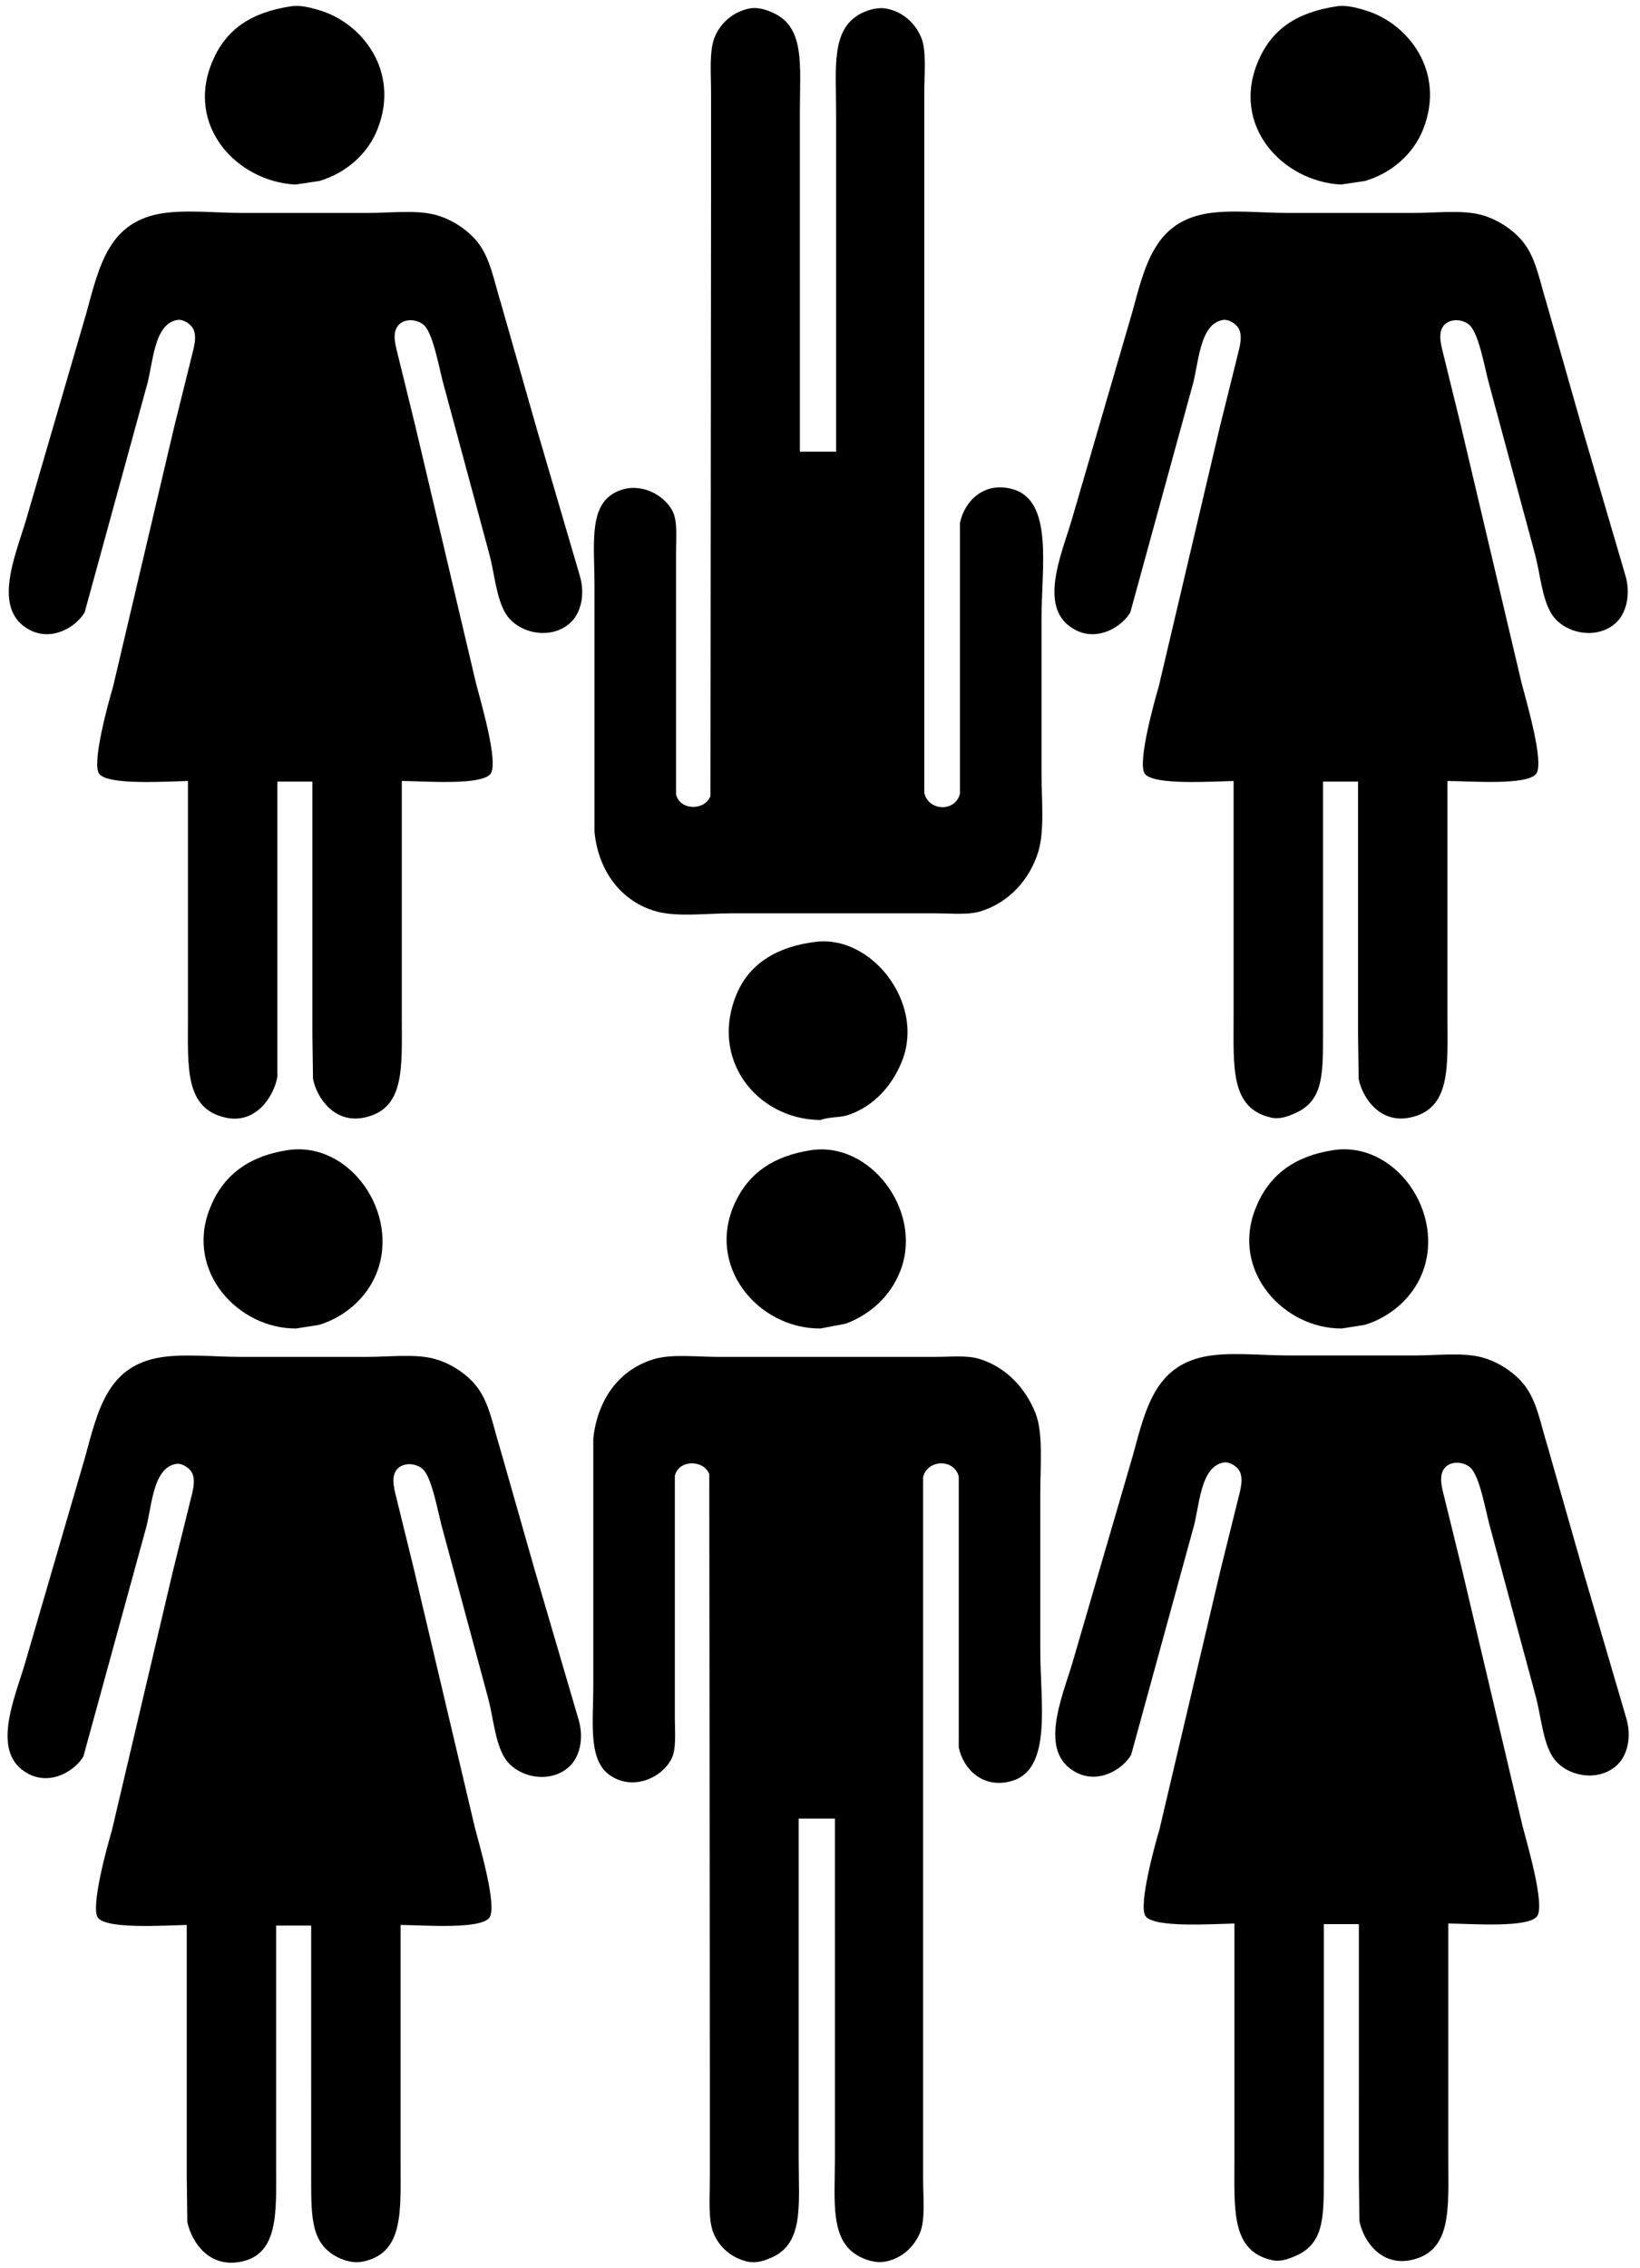 <svg width="217" height="300" viewBox="0 0 217 300" fill="none" xmlns="http://www.w3.org/2000/svg">
<path d="M179.802 254.498C178.257 254.498 176.711 254.498 175.166 254.498C175.166 265.74 175.166 276.986 175.166 288.228C175.166 293.675 175.075 296.883 171.249 298.459C170.603 298.725 169.494 299.21 168.291 298.938C162.894 297.716 163.335 292.31 163.335 285.669C163.335 275.252 163.335 264.833 163.335 254.417C160.405 254.477 152.725 255.009 151.585 253.458C150.568 252.075 152.854 243.856 153.423 241.948C156.113 230.519 158.805 219.087 161.496 207.658C162.268 204.541 163.041 201.423 163.814 198.306C164.114 197.118 164.639 195.41 163.894 194.389C163.531 193.892 162.672 193.328 161.976 193.43C158.71 193.907 158.727 199.521 157.82 202.382C155.103 212.292 152.384 222.206 149.667 232.116C148.557 234.013 145.384 236.001 142.394 234.434C137.31 231.771 140.526 224.576 141.915 219.887C144.579 210.749 147.244 201.609 149.908 192.471C151.588 186.27 152.854 180.778 159.34 179.442C162.552 178.78 166.857 179.282 170.37 179.282C175.991 179.282 181.614 179.282 187.235 179.282C189.943 179.282 193.283 178.901 195.708 179.442C198.104 179.977 200.397 181.523 201.703 183.199C203.361 185.326 203.826 188.257 204.741 191.192C206.313 196.707 207.885 202.223 209.457 207.737C211.349 214.184 213.24 220.633 215.132 227.08C215.936 229.619 215.411 232.273 213.773 233.634C211.103 235.854 206.903 234.783 205.38 232.275C204.116 230.195 203.895 226.939 203.222 224.442C201.224 217.036 199.225 209.628 197.227 202.221C196.629 200.226 195.869 195.372 194.589 194.148C193.639 193.24 191.714 193.177 190.992 194.388C190.343 195.477 190.881 197.062 191.152 198.225C191.898 201.262 192.644 204.3 193.39 207.337C196.08 218.739 198.772 230.145 201.463 241.547C202.028 243.738 204.475 251.983 203.381 253.457C202.208 255.038 194.593 254.436 191.631 254.416C191.631 264.806 191.631 275.199 191.631 285.589C191.632 292.135 192.158 297.789 186.675 298.937C182.793 299.75 180.428 296.483 179.881 293.821C179.854 291.876 179.828 289.931 179.801 287.987C179.802 276.826 179.802 265.66 179.802 254.498Z" fill="black" />
<path d="M110.474 240.54C108.875 240.54 107.277 240.54 105.678 240.54C105.678 255.539 105.678 270.541 105.678 285.54C105.679 291.584 106.386 296.677 102.161 298.568C101.347 298.932 100.159 299.417 98.884 299.128C96.78 298.65 95.158 297.205 94.408 295.371C93.66 293.543 93.928 290.516 93.929 288.017C93.929 283.195 93.929 278.372 93.929 273.55C93.902 247.362 93.876 221.167 93.849 194.979C93.094 193.036 89.78 193.031 89.293 195.219C89.293 205.875 89.293 216.534 89.293 227.191C89.293 229.029 89.504 231.267 88.894 232.546C87.721 235.003 84.019 236.88 80.901 234.944C77.754 232.99 78.503 227.986 78.503 222.954C78.503 212.058 78.503 201.159 78.503 190.263C79.068 185.034 82.011 181.011 86.736 179.712C89.005 179.088 92.383 179.472 95.049 179.472C100.59 179.472 106.133 179.472 111.674 179.472C115.696 179.472 119.72 179.472 123.743 179.472C125.661 179.472 127.92 179.242 129.498 179.712C133.086 180.782 135.68 183.57 137.011 186.905C138.053 189.517 137.65 193.849 137.65 197.376C137.65 204.382 137.65 211.391 137.65 218.397C137.651 225.223 139.254 234.083 133.814 235.582C129.998 236.634 127.427 233.934 126.86 231.106C126.86 229.188 126.86 227.269 126.86 225.351C126.86 215.334 126.86 205.314 126.86 195.298C126.271 192.913 122.699 193.008 122.144 195.378C122.144 221.485 122.144 247.601 122.144 273.709C122.144 278.557 122.144 283.407 122.144 288.256C122.144 290.57 122.45 293.581 121.745 295.29C120.976 297.153 119.377 298.695 117.189 299.126C115.906 299.378 114.586 298.922 113.752 298.486C109.757 296.403 110.474 291.298 110.475 285.298C110.474 270.381 110.474 255.458 110.474 240.54Z" fill="black" />
<path d="M41.174 254.687C39.629 254.687 38.084 254.687 36.538 254.687C36.538 265.316 36.538 275.949 36.538 286.579C36.539 292.583 36.882 298.08 31.982 299.128C27.76 300.03 25.444 296.744 24.788 293.933C24.762 291.908 24.735 289.883 24.708 287.858C24.708 276.775 24.708 265.69 24.708 254.607C21.778 254.667 14.099 255.199 12.958 253.648C11.941 252.265 14.227 244.046 14.796 242.138C17.487 230.709 20.178 219.277 22.869 207.848C23.641 204.731 24.414 201.613 25.187 198.496C25.487 197.308 26.012 195.6 25.267 194.579C24.905 194.082 24.045 193.518 23.349 193.62C20.083 194.097 20.1 199.711 19.192 202.572C16.475 212.482 13.756 222.396 11.039 232.306C9.929 234.203 6.756 236.191 3.766 234.624C-1.318 231.961 1.898 224.766 3.287 220.077C5.951 210.939 8.616 201.799 11.28 192.661C12.96 186.46 14.226 180.968 20.712 179.632C23.924 178.97 28.229 179.472 31.742 179.472C37.364 179.472 42.986 179.472 48.607 179.472C51.316 179.472 54.655 179.091 57.08 179.632C59.476 180.167 61.769 181.713 63.075 183.389C64.733 185.516 65.198 188.447 66.113 191.382C67.685 196.897 69.257 202.413 70.829 207.927C72.721 214.374 74.613 220.823 76.504 227.27C77.308 229.809 76.783 232.463 75.145 233.824C72.476 236.044 68.276 234.973 66.752 232.465C65.488 230.385 65.267 227.129 64.594 224.632C62.596 217.226 60.597 209.818 58.599 202.411C58 200.416 57.241 195.562 55.961 194.338C55.011 193.43 53.086 193.367 52.364 194.578C51.715 195.667 52.253 197.252 52.524 198.415C53.27 201.452 54.016 204.49 54.762 207.527C57.453 218.929 60.144 230.335 62.835 241.737C63.4 243.928 65.847 252.173 64.753 253.647C63.574 255.236 55.972 254.626 53.003 254.606C53.003 265.076 53.003 275.549 53.003 286.019C53.004 292.57 53.427 297.993 48.047 299.127C46.733 299.404 45.422 298.939 44.69 298.567C41.211 296.803 41.172 293.472 41.173 288.176C41.174 277.015 41.174 265.849 41.174 254.687Z" fill="black" />
<path d="M177.535 175.716C169.933 175.767 162.849 168.224 166.105 159.89C167.801 155.549 171.094 152.973 176.336 152.137C184.61 150.816 191.361 160.493 188.165 168.443C186.877 171.647 184.021 174.19 180.572 175.237C179.56 175.396 178.547 175.557 177.535 175.716Z" fill="black" />
<path d="M108.555 175.716C100.295 175.771 93.211 167.392 97.365 158.851C99.197 155.083 102.386 152.899 107.276 152.137C115.069 150.923 121.97 159.957 119.266 167.723C118.053 171.205 115.334 173.795 111.912 175.077C110.794 175.29 109.674 175.503 108.555 175.716Z" fill="black" />
<path d="M39.176 175.716C31.574 175.767 24.49 168.224 27.746 159.89C29.442 155.549 32.735 152.973 37.977 152.137C46.251 150.816 53.002 160.493 49.807 168.443C48.519 171.645 45.661 174.191 42.214 175.237C41.201 175.396 40.189 175.557 39.176 175.716Z" fill="black" />
<path d="M108.555 148.141C100.093 148.068 93.785 140.021 97.525 131.356C99.233 127.398 102.921 125.138 108.076 124.562C115.307 123.753 122.284 132.567 119.426 140.148C118.16 143.507 115.627 146.373 112.153 147.502C111.096 147.844 109.71 147.701 108.555 148.141Z" fill="black" />
<path d="M179.693 103.38C178.148 103.38 176.602 103.38 175.057 103.38C175.057 114.623 175.057 125.868 175.057 137.11C175.058 142.557 174.966 145.765 171.14 147.341C170.494 147.607 169.386 148.093 168.183 147.82C162.786 146.599 163.226 141.192 163.227 134.552C163.227 124.135 163.227 113.716 163.227 103.3C160.298 103.36 152.618 103.892 151.477 102.341C150.46 100.958 152.746 92.74 153.315 90.832C156.005 79.403 158.697 67.971 161.388 56.541C162.161 53.425 162.933 50.307 163.706 47.19C164.006 46.002 164.531 44.294 163.786 43.273C163.424 42.776 162.564 42.212 161.868 42.313C158.602 42.791 158.619 48.404 157.712 51.266C154.995 61.175 152.276 71.088 149.56 80.999C148.45 82.897 145.277 84.885 142.286 83.317C137.202 80.654 140.418 73.46 141.807 68.77C144.471 59.633 147.136 50.492 149.8 41.355C151.481 35.154 152.746 29.662 159.232 28.326C162.444 27.663 166.749 28.166 170.263 28.166C175.884 28.166 181.507 28.166 187.128 28.166C189.836 28.166 193.175 27.785 195.6 28.326C197.996 28.86 200.289 30.407 201.595 32.083C203.253 34.209 203.717 37.141 204.632 40.075C206.204 45.59 207.776 51.106 209.348 56.62C211.24 63.068 213.132 69.516 215.023 75.963C215.83 78.513 215.231 81.215 213.664 82.517C210.994 84.737 206.794 83.665 205.271 81.159C204.007 79.078 203.786 75.823 203.112 73.326C201.114 65.919 199.115 58.511 197.117 51.105C196.519 49.108 195.76 44.255 194.48 43.032C193.53 42.123 191.605 42.059 190.883 43.272C190.234 44.361 190.772 45.946 191.043 47.108C191.789 50.145 192.535 53.182 193.281 56.219C195.972 67.621 198.663 79.028 201.354 90.43C201.919 92.62 204.366 100.865 203.272 102.338C202.099 103.92 194.484 103.318 191.522 103.297C191.522 113.687 191.522 124.08 191.522 134.469C191.522 141.015 192.049 146.669 186.566 147.817C182.683 148.63 180.318 145.364 179.772 142.702C179.746 140.757 179.719 138.812 179.692 136.867C179.693 125.709 179.693 114.542 179.693 103.38Z" fill="black" />
<path d="M41.335 103.38C39.79 103.38 38.244 103.38 36.699 103.38C36.699 114.623 36.699 125.868 36.699 137.11C36.699 138.895 36.699 140.68 36.699 142.465C36.174 145.157 33.795 148.719 29.825 147.82C24.428 146.599 24.868 141.192 24.869 134.552C24.869 124.135 24.869 113.716 24.869 103.3C21.939 103.36 14.259 103.892 13.119 102.341C12.102 100.958 14.388 92.74 14.957 90.832C17.648 79.403 20.339 67.971 23.03 56.541C23.803 53.425 24.575 50.307 25.348 47.19C25.648 46.002 26.172 44.294 25.428 43.273C25.065 42.776 24.206 42.212 23.51 42.313C20.244 42.791 20.261 48.404 19.353 51.266C16.636 61.175 13.918 71.088 11.2 80.999C10.09 82.897 6.918 84.885 3.927 83.317C-1.156 80.654 2.059 73.46 3.448 68.77C6.112 59.633 8.777 50.492 11.441 41.355C13.122 35.154 14.387 29.662 20.873 28.326C24.085 27.663 28.39 28.166 31.903 28.166C37.524 28.166 43.147 28.166 48.768 28.166C51.476 28.166 54.815 27.785 57.241 28.326C59.637 28.86 61.929 30.407 63.236 32.083C64.894 34.209 65.358 37.141 66.273 40.075C67.845 45.59 69.417 51.106 70.989 56.62C72.881 63.068 74.773 69.516 76.664 75.963C77.468 78.502 76.943 81.156 75.305 82.517C72.636 84.737 68.436 83.665 66.913 81.159C65.649 79.078 65.428 75.823 64.755 73.326C62.757 65.919 60.758 58.511 58.76 51.105C58.162 49.108 57.402 44.255 56.122 43.032C55.172 42.123 53.247 42.059 52.525 43.272C51.876 44.361 52.414 45.946 52.685 47.108C53.432 50.145 54.178 53.182 54.924 56.219C57.614 67.621 60.306 79.028 62.997 90.43C63.562 92.623 66.009 100.861 64.915 102.338C63.733 103.935 56.139 103.318 53.165 103.297C53.165 113.766 53.165 124.239 53.165 134.709C53.166 141.26 53.588 146.683 48.209 147.817C44.331 148.635 41.964 145.356 41.415 142.702C41.389 140.757 41.362 138.812 41.335 136.867C41.335 125.709 41.335 114.542 41.335 103.38Z" fill="black" />
<path d="M105.838 59.739C107.437 59.739 109.035 59.739 110.633 59.739C110.633 44.821 110.633 29.898 110.633 14.979C110.633 8.985 109.914 3.864 113.91 1.79C114.745 1.356 116.064 0.896 117.347 1.15C119.533 1.584 121.137 3.122 121.903 4.987C122.606 6.699 122.302 9.705 122.302 12.021C122.302 16.87 122.302 21.721 122.302 26.569C122.302 52.676 122.302 78.793 122.302 104.9C122.88 107.316 126.431 107.417 127.018 104.98C127.018 94.963 127.018 84.944 127.018 74.927C127.018 73.008 127.018 71.09 127.018 69.171C127.591 66.352 130.153 63.635 133.972 64.695C139.413 66.207 137.809 75.044 137.808 81.879C137.808 88.647 137.808 95.415 137.808 102.181C137.808 105.567 138.229 109.812 137.408 112.572C136.283 116.353 133.441 119.445 129.655 120.565C128.074 121.032 125.821 120.805 123.9 120.805C119.877 120.805 115.854 120.805 111.831 120.805C106.796 120.805 101.759 120.805 96.724 120.805C93.619 120.805 89.575 121.303 86.893 120.565C82.207 119.276 79.17 115.238 78.66 110.014C78.66 99.118 78.66 88.219 78.66 77.323C78.66 72.296 77.909 67.281 81.058 65.334C84.175 63.406 87.882 65.267 89.051 67.731C89.659 69.013 89.45 71.246 89.45 73.087C89.45 83.743 89.45 94.401 89.45 105.058C89.947 107.231 93.254 107.256 94.006 105.298C94.033 79.111 94.06 52.916 94.086 26.727C94.086 21.905 94.086 17.082 94.086 12.261C94.086 9.763 93.816 6.732 94.566 4.906C95.315 3.08 96.937 1.615 99.042 1.149C100.321 0.866 101.502 1.34 102.319 1.709C106.555 3.62 105.837 8.743 105.836 14.818C105.838 29.791 105.838 44.767 105.838 59.739Z" fill="black" />
<path d="M177.455 24.41C169.8 24.032 162.765 16.704 166.505 8.024C168.308 3.839 171.621 1.615 176.896 0.83C178.228 0.632 179.776 1.097 180.732 1.39C186.362 3.114 191.284 9.495 188.326 17.056C187.038 20.349 184.174 22.866 180.653 23.93C179.586 24.09 178.521 24.25 177.455 24.41Z" fill="black" />
<path d="M39.097 24.41C31.441 24.032 24.407 16.704 28.146 8.024C29.949 3.839 33.262 1.615 38.537 0.83C39.869 0.632 41.416 1.097 42.373 1.39C48.002 3.114 52.925 9.495 49.966 17.056C48.679 20.346 45.813 22.866 42.293 23.93C41.228 24.09 40.162 24.25 39.097 24.41Z" fill="black" />
</svg>
